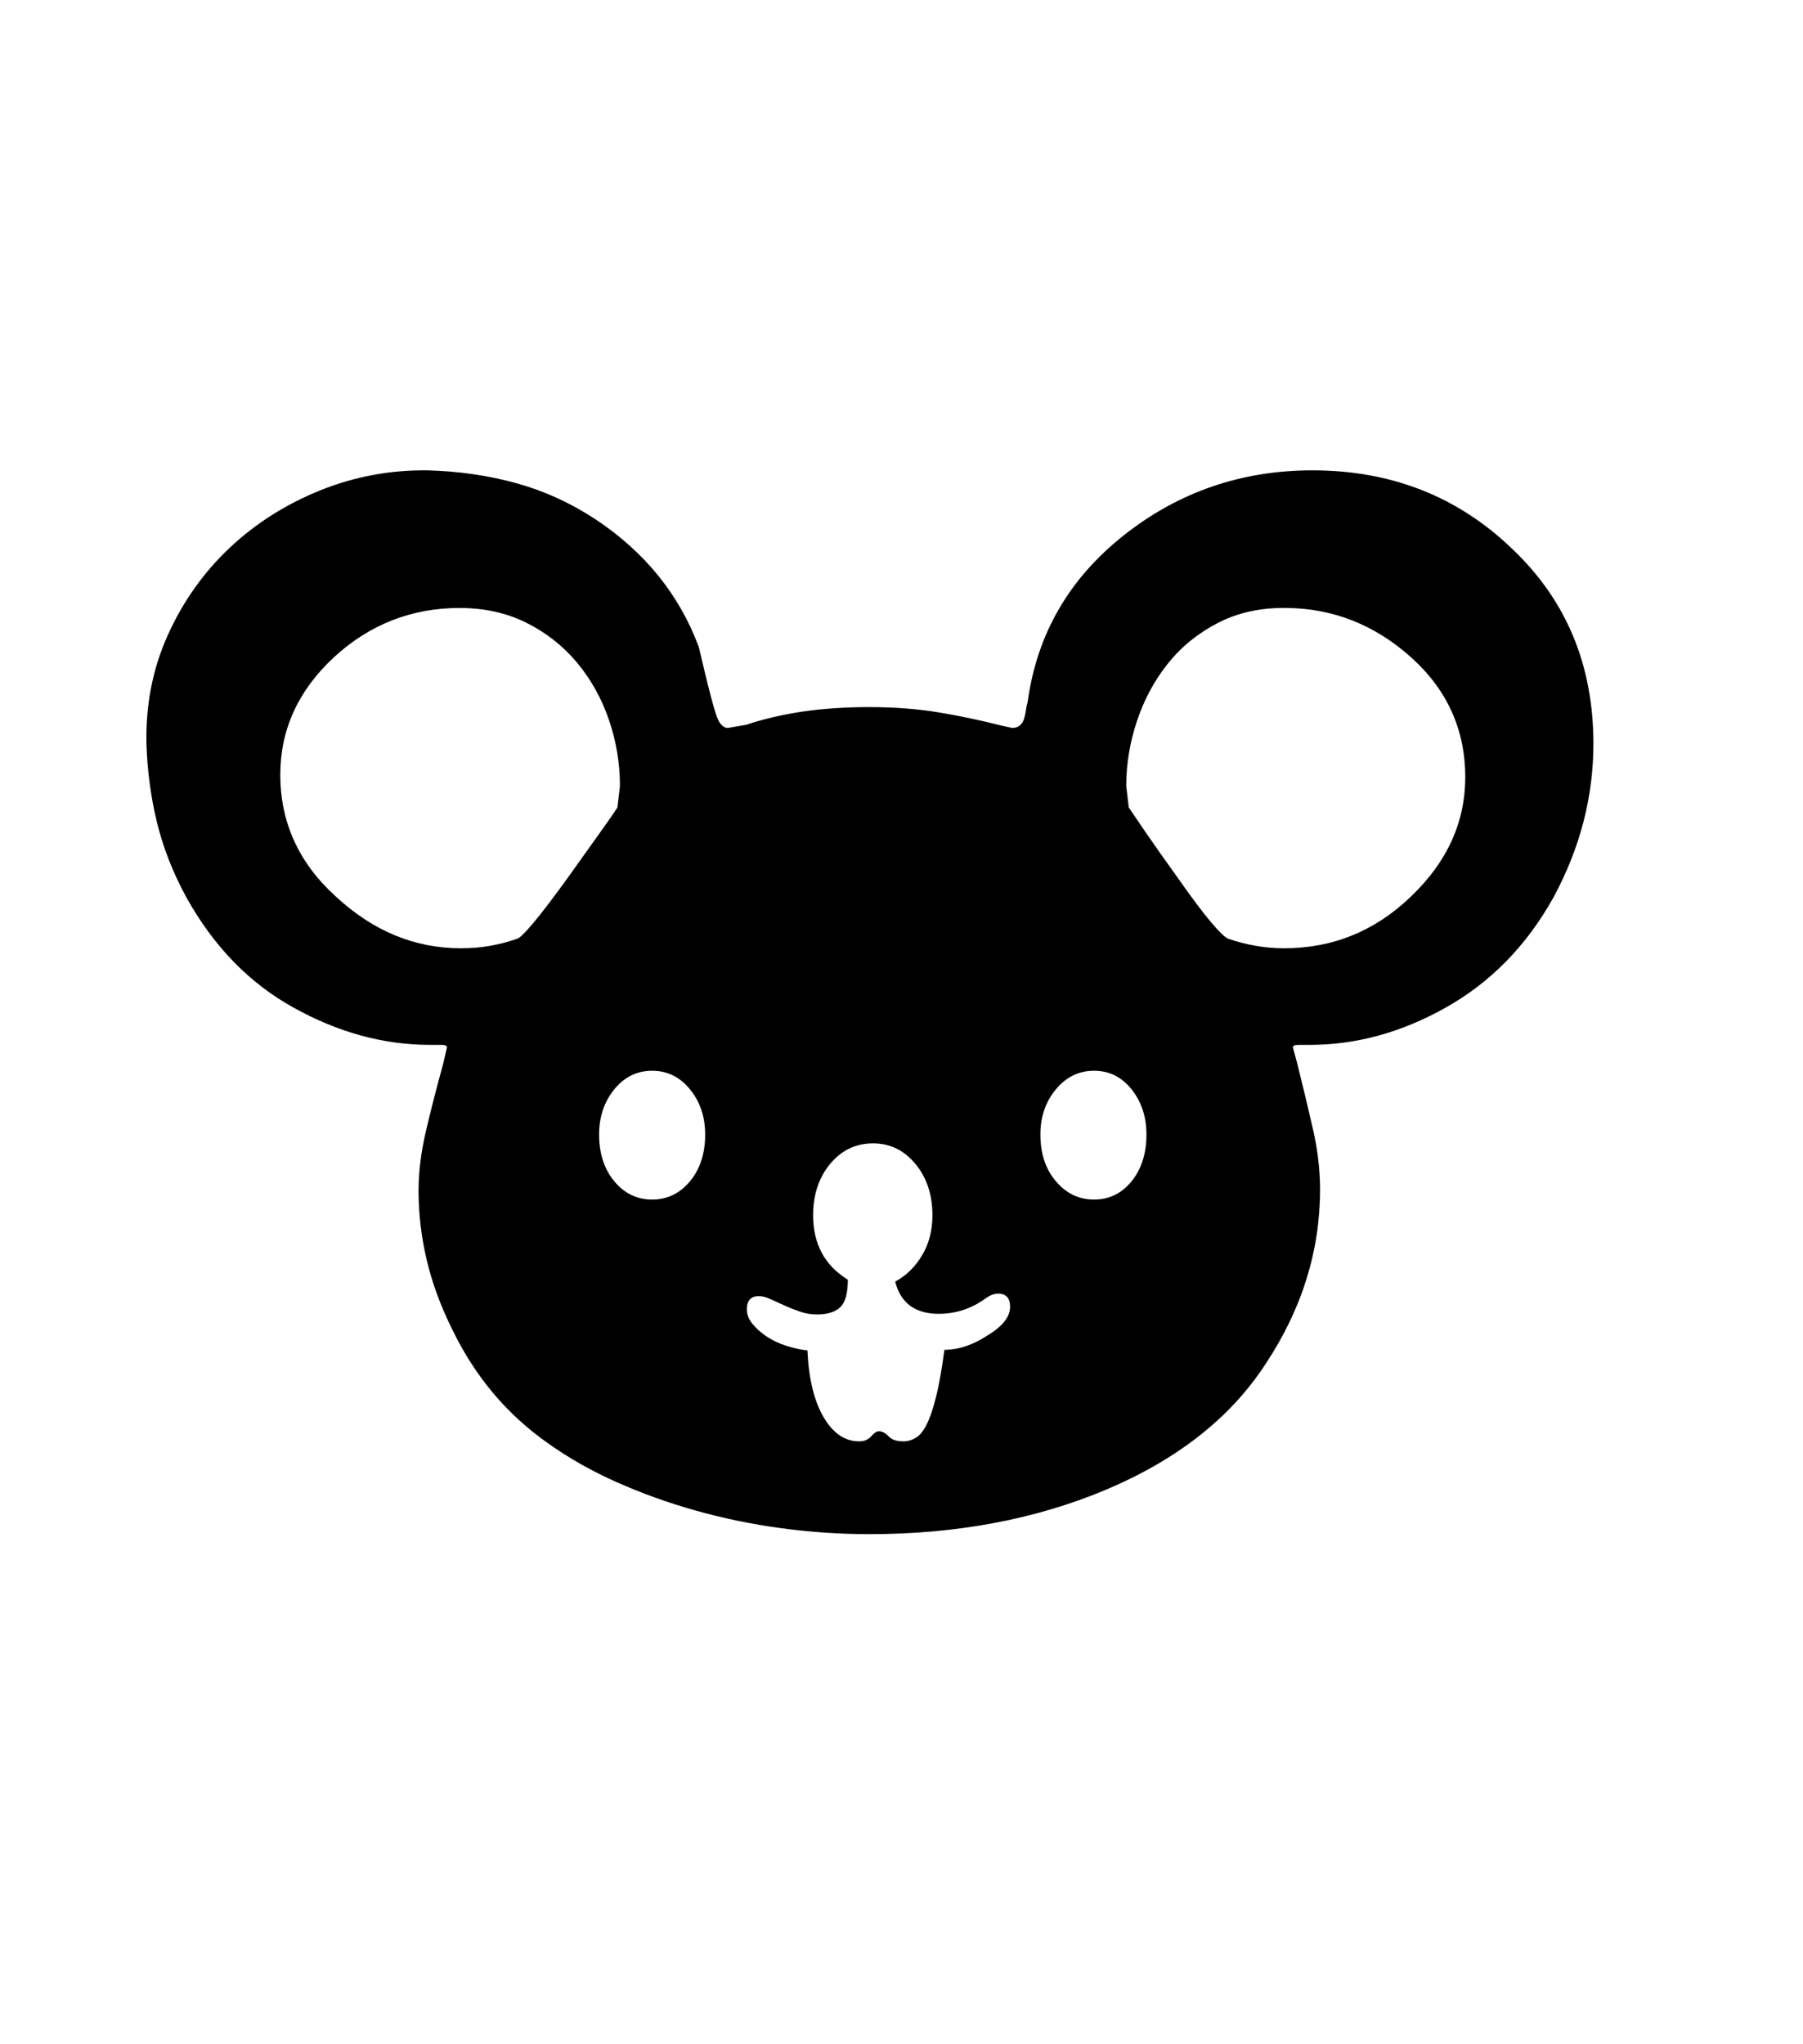 <svg xmlns="http://www.w3.org/2000/svg" xmlns:xlink="http://www.w3.org/1999/xlink" viewBox="0 0 357 404.75" version="1.1">
<defs>
<g>
<symbol overflow="visible" id="glyph0-0">
<path style="stroke:none;" d="M 102.125 -198.625 L 102.125 15.875 L 210.375 15.875 L 210.375 -198.625 Z M 84.375 33.625 L 84.375 -216.375 L 228.125 -216.375 L 228.125 33.625 Z M 84.375 33.625 "/>
</symbol>
<symbol overflow="visible" id="glyph0-1">
<path style="stroke:none;" d="M 238.25 -103.25 C 247.914 -103.25 256.289 -106.664 263.375 -113.5 C 270.539 -120.332 274.125 -128.207 274.125 -137.125 C 274.125 -146.539 270.539 -154.457 263.375 -160.875 C 256.207 -167.289 248 -170.539 238.75 -170.625 C 233.664 -170.707 229.145 -169.727 225.188 -167.688 C 221.227 -165.645 217.914 -162.957 215.25 -159.625 C 212.582 -156.289 210.539 -152.5 209.125 -148.25 C 207.707 -144 207 -139.707 207 -135.375 L 207.5 -131.125 C 208 -130.375 209.062 -128.812 210.688 -126.438 C 212.312 -124.062 214.5 -120.957 217.25 -117.125 C 220 -113.207 222.207 -110.27 223.875 -108.312 C 225.539 -106.352 226.664 -105.289 227.25 -105.125 C 228.914 -104.539 230.688 -104.082 232.562 -103.75 C 234.438 -103.414 236.332 -103.25 238.25 -103.25 Z M 200.625 -53.5 C 203.625 -53.5 206.102 -54.707 208.062 -57.125 C 210.02 -59.539 211 -62.625 211 -66.375 C 211 -69.875 210.02 -72.852 208.062 -75.312 C 206.102 -77.77 203.625 -79 200.625 -79 C 197.625 -79 195.102 -77.77 193.062 -75.312 C 191.02 -72.852 190 -69.875 190 -66.375 C 190 -62.625 191.02 -59.539 193.062 -57.125 C 195.102 -54.707 197.625 -53.5 200.625 -53.5 Z M 184 -32.25 C 184 -34 183.207 -34.875 181.625 -34.875 C 180.875 -34.875 180.082 -34.582 179.25 -34 C 176.414 -31.914 173.289 -30.875 169.875 -30.875 C 165.207 -30.875 162.332 -33 161.25 -37.25 C 163.414 -38.414 165.188 -40.145 166.562 -42.438 C 167.938 -44.727 168.625 -47.375 168.625 -50.375 C 168.625 -54.457 167.5 -57.852 165.25 -60.562 C 163 -63.27 160.207 -64.625 156.875 -64.625 C 153.457 -64.625 150.625 -63.27 148.375 -60.562 C 146.125 -57.852 145 -54.457 145 -50.375 C 145 -44.707 147.289 -40.457 151.875 -37.625 C 151.875 -34.957 151.375 -33.145 150.375 -32.188 C 149.375 -31.227 147.832 -30.75 145.75 -30.75 C 144.582 -30.75 143.457 -30.938 142.375 -31.312 C 141.289 -31.688 140.25 -32.102 139.25 -32.562 C 138.25 -33.02 137.332 -33.438 136.5 -33.812 C 135.664 -34.188 134.914 -34.375 134.25 -34.375 C 132.664 -34.375 131.875 -33.5 131.875 -31.75 C 131.875 -30.75 132.25 -29.789 133 -28.875 C 133.75 -27.957 134.688 -27.125 135.812 -26.375 C 136.938 -25.625 138.207 -25.02 139.625 -24.562 C 141.039 -24.102 142.457 -23.789 143.875 -23.625 C 144.125 -18.039 145.188 -13.645 147.062 -10.438 C 148.938 -7.227 151.289 -5.625 154.125 -5.625 C 155.125 -5.625 155.914 -5.957 156.5 -6.625 C 157.082 -7.289 157.582 -7.625 158 -7.625 C 158.664 -7.625 159.312 -7.289 159.938 -6.625 C 160.562 -5.957 161.539 -5.625 162.875 -5.625 C 163.707 -5.625 164.52 -5.852 165.312 -6.312 C 166.102 -6.77 166.832 -7.664 167.5 -9 C 168.164 -10.332 168.789 -12.188 169.375 -14.562 C 169.957 -16.938 170.5 -20 171 -23.75 C 173.75 -23.75 176.539 -24.664 179.375 -26.5 C 182.457 -28.332 184 -30.25 184 -32.25 Z M 113.125 -53.5 C 116.125 -53.5 118.625 -54.707 120.625 -57.125 C 122.625 -59.539 123.625 -62.625 123.625 -66.375 C 123.625 -69.875 122.625 -72.852 120.625 -75.312 C 118.625 -77.77 116.125 -79 113.125 -79 C 110.125 -79 107.625 -77.77 105.625 -75.312 C 103.625 -72.852 102.625 -69.875 102.625 -66.375 C 102.625 -62.625 103.625 -59.539 105.625 -57.125 C 107.625 -54.707 110.125 -53.5 113.125 -53.5 Z M 106.25 -131.125 L 106.75 -135.375 C 106.75 -139.875 106.02 -144.25 104.562 -148.5 C 103.102 -152.75 101 -156.52 98.25 -159.812 C 95.5 -163.102 92.164 -165.727 88.25 -167.688 C 84.332 -169.645 79.914 -170.625 75 -170.625 C 65.5 -170.625 57.207 -167.375 50.125 -160.875 C 43.039 -154.289 39.5 -146.539 39.5 -137.625 C 39.5 -128.125 43.207 -120.039 50.625 -113.375 C 57.957 -106.625 66.164 -103.25 75.25 -103.25 C 77.332 -103.25 79.289 -103.414 81.125 -103.75 C 82.957 -104.082 84.707 -104.539 86.375 -105.125 C 87.457 -105.457 90.664 -109.289 96 -116.625 C 98.664 -120.375 100.852 -123.438 102.562 -125.812 C 104.27 -128.188 105.5 -129.957 106.25 -131.125 Z M 243.875 -197.875 C 259.457 -197.875 272.625 -192.707 283.375 -182.375 C 294.125 -172.207 299.5 -159.332 299.5 -143.75 C 299.5 -133.25 296.875 -123.125 291.625 -113.375 C 286.289 -103.789 279.164 -96.5 270.25 -91.5 C 261.5 -86.582 252.539 -84.125 243.375 -84.125 L 241.125 -84.125 C 240.375 -84.125 240 -83.957 240 -83.625 L 240.875 -80.375 C 242.039 -75.707 243.082 -71.352 244 -67.312 C 244.914 -63.27 245.375 -59.332 245.375 -55.5 C 245.375 -43.332 241.789 -31.832 234.625 -21 C 227.707 -10.332 217.125 -2 202.875 4 C 188.957 9.832 173.375 12.75 156.125 12.75 C 150.289 12.75 144.457 12.352 138.625 11.562 C 132.789 10.77 127.145 9.602 121.688 8.062 C 116.227 6.52 111.02 4.645 106.062 2.438 C 101.102 0.227 96.582 -2.332 92.5 -5.25 C 84.414 -10.914 78.125 -18.375 73.625 -27.625 C 71.289 -32.289 69.582 -36.914 68.5 -41.5 C 67.414 -46.082 66.875 -50.664 66.875 -55.25 C 66.875 -58.914 67.352 -62.812 68.312 -66.938 C 69.27 -71.062 70.414 -75.539 71.75 -80.375 L 72.5 -83.625 C 72.5 -83.957 72.125 -84.125 71.375 -84.125 L 69.125 -84.125 C 59.957 -84.125 50.957 -86.582 42.125 -91.5 C 33.375 -96.332 26.289 -103.625 20.875 -113.375 C 18.207 -118.289 16.27 -123.25 15.062 -128.25 C 13.852 -133.25 13.164 -138.414 13 -143.75 C 12.832 -151.5 14.25 -158.688 17.25 -165.312 C 20.25 -171.938 24.312 -177.664 29.438 -182.5 C 34.562 -187.332 40.52 -191.125 47.312 -193.875 C 54.102 -196.625 61.207 -197.957 68.625 -197.875 C 74.875 -197.707 80.77 -196.852 86.312 -195.312 C 91.852 -193.77 97.082 -191.375 102 -188.125 C 111.75 -181.625 118.539 -173.207 122.375 -162.875 L 123.5 -158.125 C 124.414 -154.289 125.164 -151.457 125.75 -149.625 C 126.332 -147.789 127.125 -146.875 128.125 -146.875 L 131.75 -147.5 C 135.25 -148.664 139 -149.539 143 -150.125 C 147 -150.707 151.375 -151 156.125 -151 C 161.125 -151 165.727 -150.645 169.938 -149.938 C 174.145 -149.227 178.039 -148.414 181.625 -147.5 L 184.375 -146.875 C 185.039 -146.875 185.562 -147.039 185.938 -147.375 C 186.312 -147.707 186.582 -148.125 186.75 -148.625 C 186.914 -149.125 187.039 -149.688 187.125 -150.312 C 187.207 -150.938 187.332 -151.539 187.5 -152.125 C 189.332 -165.457 195.664 -176.414 206.5 -185 C 217.332 -193.582 229.789 -197.875 243.875 -197.875 Z M 243.875 -197.875 "/>
</symbol>
</g>
</defs>
<g id="surface1">
<rect x="0" y="0" width="357" height="404.75" style="fill:rgb(100%,100%,100%);fill-opacity:1;stroke:none;"/>
<g style="fill:rgb(0%,0%,0%);fill-opacity:1;">
  <use xlink:href="#glyph0-1" x="16" y="291"/>
</g>
</g>
</svg>
